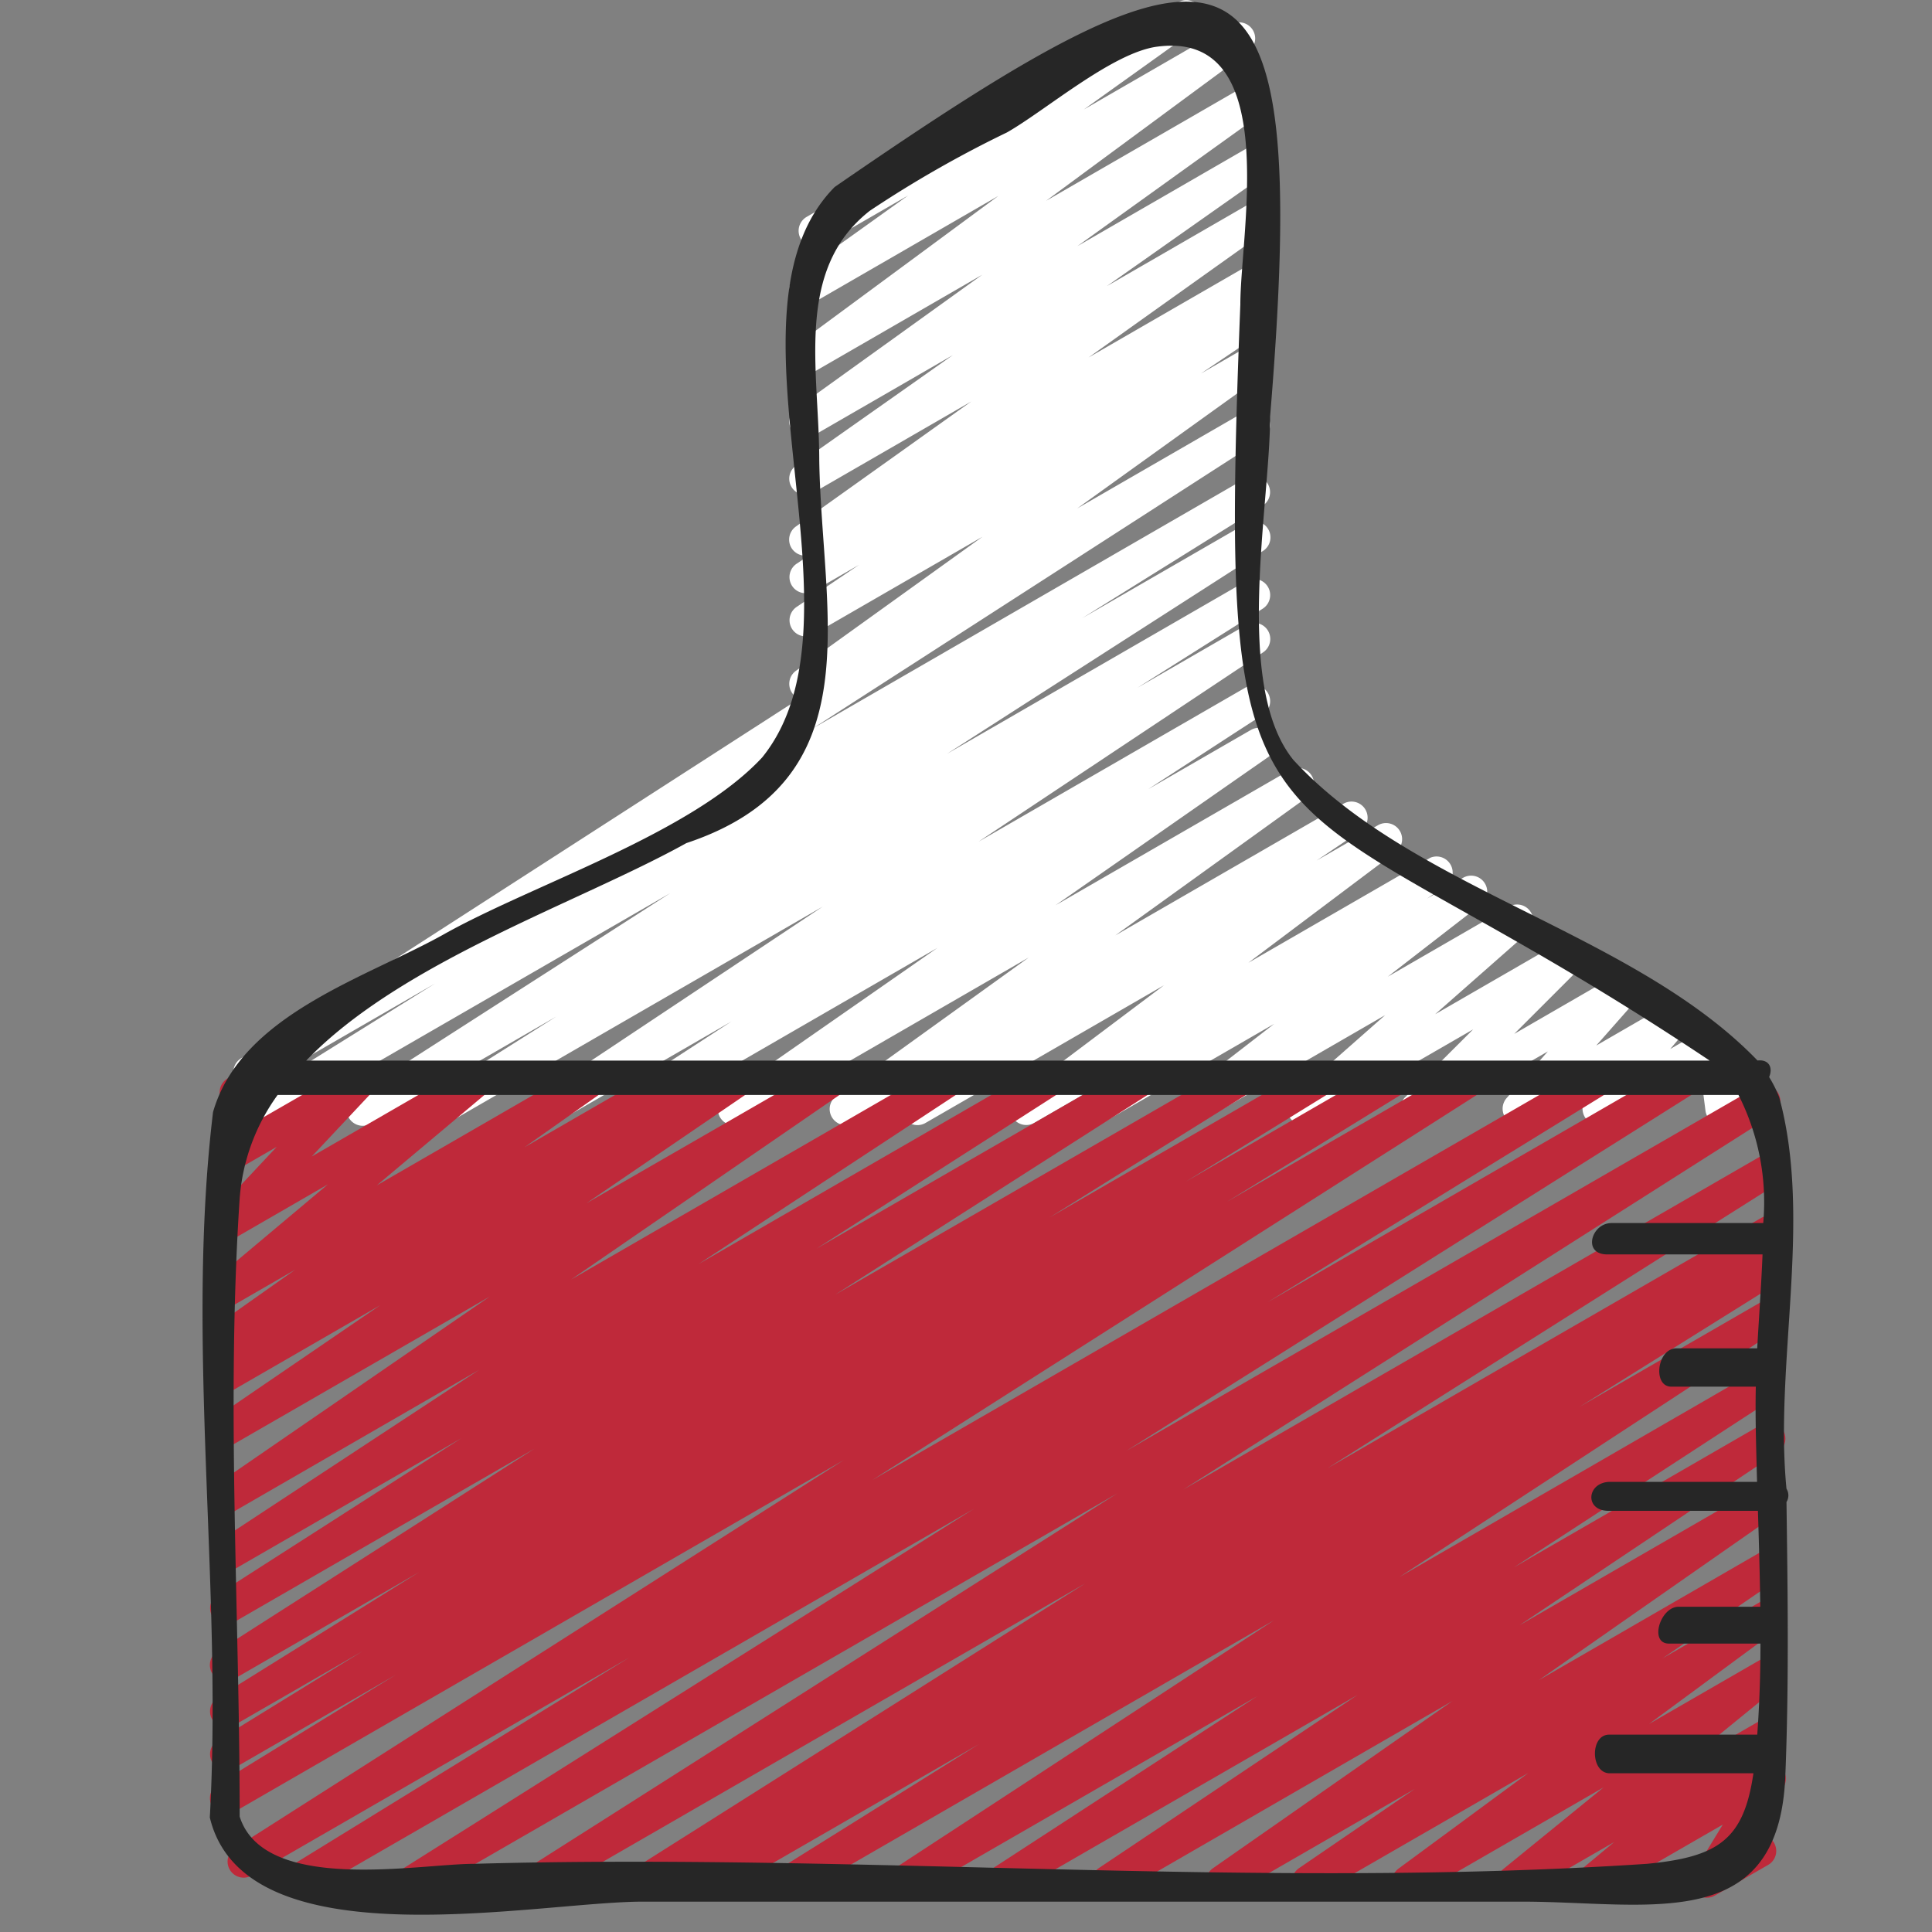 <svg xmlns="http://www.w3.org/2000/svg" id="Icons" viewBox="0 0 60 60" width="300" height="300" version="1.1" xmlns:xlink="http://www.w3.org/1999/xlink" xmlns:svgjs="http://svgjs.dev/svgjs"><rect x="0" y="0" width="60" height="60" fill="#808080" stroke="none"/><g width="100%" height="100%" transform="matrix(-1,1.2246467991473532e-16,-1.2246467991473532e-16,-1,61.982,59.469)"><path d="M25.136,59.463a.5.5,0,0,1-.291-.906L28.32,56.07l-4.57,2.639a.5.5,0,0,1-.547-.835l6.291-4.641L23.28,56.82a.5.5,0,0,1-.542-.839l5.784-4.156L23.28,54.852a.5.5,0,0,1-.538-.842l4.867-3.428-4.329,2.5a.5.5,0,0,1-.54-.84l5.437-3.876-4.9,2.827a.5.5,0,0,1-.525-.849l.407-.27a.5.5,0,0,1-.411-.9l1.94-1.307-1.411.815a.5.5,0,0,1-.542-.839l5.792-4.163-5.25,3.031a.5.5,0,0,1-.52-.853l13.974-9.005L23.28,44.623a.5.5,0,0,1-.514-.857l5.6-3.49L23.28,43.212a.5.5,0,0,1-.52-.854l9.813-6.3L23.28,41.424a.5.5,0,0,1-.516-.856l3.895-2.459L23.28,40.06a.5.5,0,0,1-.527-.849l8.841-5.882-8.314,4.8a.5.5,0,0,1-.522-.852l3.564-2.316L23.134,36.8a.5.5,0,0,1-.536-.843l6.6-4.6-7.28,4.2a.5.5,0,0,1-.542-.838l5.969-4.3-7.093,4.094a.5.5,0,0,1-.529-.847l1.371-.922-1.911,1.1a.5.5,0,0,1-.55-.832l4.582-3.444-5.653,3.263A.5.5,0,0,1,17.032,32l.632-.437-1.117.644a.5.5,0,0,1-.557-.828l2.894-2.242-3.769,2.176a.5.5,0,0,1-.58-.808l2.877-2.534-3.974,2.294a.5.5,0,0,1-.6-.786l2.118-2.118-3.2,1.849a.5.5,0,0,1-.624-.764L12.408,27l-2.182,1.26a.5.5,0,0,1-.633-.755l.517-.613-1.078.622a.5.5,0,0,1-.746-.369l-.167-1.3-.048.027a.5.5,0,0,1-.5-.865l.7-.4a.5.5,0,0,1,.746.369l.167,1.3,2.9-1.673a.5.5,0,0,1,.633.755l-.517.612,2.37-1.368a.5.5,0,0,1,.624.763l-1.282,1.451,3.838-2.215a.5.5,0,0,1,.6.786L16.233,27.5l5.03-2.9a.5.5,0,0,1,.58.807l-2.878,2.536,5.792-3.344a.5.5,0,0,1,.556.828l-2.9,2.244,5.324-3.073a.5.5,0,0,1,.534.844l-.63.436,2.22-1.281a.5.5,0,0,1,.551.832l-4.578,3.441,7.405-4.275a.5.5,0,0,1,.529.848l-1.373.922,3.07-1.771a.5.5,0,0,1,.542.839l-5.973,4.3,8.9-5.14a.5.5,0,0,1,.537.843l-6.6,4.595L42.3,24.584a.5.5,0,0,1,.522.852l-3.554,2.309,5.477-3.162a.5.5,0,0,1,.528.849l-8.839,5.88L48.09,24.581a.5.5,0,0,1,.516.856l-3.9,2.462,5.75-3.319a.5.5,0,0,1,.521.854l-9.814,6.3,12.392-7.154a.5.5,0,0,1,.514.858l-5.6,3.488,5.518-3.186a.5.5,0,0,1,.521.853L37.162,37.77a.5.5,0,0,1,.1.868L31.47,42.8l5.25-3.031a.5.5,0,0,1,.529.847L35.3,41.93l1.42-.82a.5.5,0,0,1,.525.85l-.4.268a.507.507,0,0,1,.55.212.5.5,0,0,1-.131.678L31.819,47l4.9-2.829a.5.5,0,0,1,.538.842l-4.867,3.428,4.329-2.5a.5.5,0,0,1,.542.839l-5.784,4.157,5.242-3.027a.5.5,0,0,1,.547.835l-6.289,4.64,5.742-3.316a.5.5,0,0,1,.541.839l-3.48,2.49,2.653-1.532a.5.5,0,0,1,.5.866L25.386,59.4A.5.5,0,0,1,25.136,59.463Z" fill="#ffffff" fill-opacity="1" data-original-color="#c0dbf0ff" stroke="none" stroke-opacity="1"/><path d="M9.566,26.484a.5.5,0,0,1-.266-.922L27,14.412,7.436,25.705a.5.5,0,0,1-.519-.854L25.234,13.209,7.28,23.574a.5.5,0,0,1-.517-.855l14-8.852L7.28,21.649a.5.5,0,0,1-.51-.859l.44-.269a.5.5,0,0,1-.444-.891l6.161-3.851L7.28,19.039a.5.5,0,0,1-.523-.851l11.773-7.7-11.25,6.5a.5.5,0,0,1-.522-.851l8.208-5.345L7.28,15.227a.5.5,0,0,1-.528-.848l8.042-5.385L7.28,13.332a.5.5,0,0,1-.536-.843l7.449-5.2L7.28,11.281a.5.5,0,0,1-.532-.844l3.6-2.468L7.28,9.741a.5.5,0,0,1-.547-.835l4.039-2.978L7.28,7.943a.5.5,0,0,1-.565-.82l3.12-2.542L7.28,6.056a.5.5,0,0,1-.569-.818L7.725,4.4l-.445.255A.5.5,0,0,1,6.6,3.958l.925-1.516a.5.5,0,0,1-.462-.885L8.726.6a.5.5,0,0,1,.676.693L8.479,2.805,12.3.6a.5.5,0,0,1,.569.817l-1.015.844L14.735.6a.5.5,0,0,1,.566.82L12.18,3.961,18.006.6a.5.5,0,0,1,.547.835L14.516,4.409,21.119.6a.5.5,0,0,1,.532.844L18.046,3.911,23.787.6a.5.5,0,0,1,.536.842l-7.447,5.2L27.339.6a.5.5,0,0,1,.528.847L19.826,6.829,30.62.6a.5.5,0,0,1,.523.851L22.94,6.79,33.667.6a.5.5,0,0,1,.523.851l-11.775,7.7L37.223.6a.5.5,0,0,1,.514.856L31.575,5.306,39.729.6a.5.5,0,0,1,.511.859l-.26.159L41.745.6a.5.5,0,0,1,.518.855L28.27,10.3,45.078.6a.5.5,0,0,1,.519.854L27.281,13.093,48.924.6a.5.5,0,0,1,.516.855l-17.7,11.154L52.539.6a.5.5,0,0,1,.513.858L42.441,7.991,54.176,1.217a.5.5,0,0,1,.518.854L35.774,14.128,54.72,3.19a.5.5,0,0,1,.511.859L49.684,7.46,54.72,4.553a.5.5,0,0,1,.512.858l-4.5,2.773,3.986-2.3a.5.5,0,0,1,.514.857l-6.269,3.906L54.72,7.323a.5.5,0,0,1,.519.854l-9.853,6.3L54.72,9.087a.5.5,0,0,1,.519.853L47.659,14.8l7.061-4.076a.5.5,0,0,1,.524.85l-8.139,5.351,7.615-4.4a.5.5,0,0,1,.533.845l-8.482,5.834L54.72,14.62a.5.5,0,0,1,.532.846l-5.078,3.468L54.72,16.31a.5.5,0,0,1,.525.849l-.393.26a.51.51,0,0,1,.539.217.5.5,0,0,1-.133.677l-2.446,1.726,1.908-1.1a.5.5,0,0,1,.571.816L51.8,22.687,54.72,21a.5.5,0,0,1,.615.774l-1.946,2.078,1.331-.769a.5.5,0,0,1,.71.629l-.585,1.368a.5.5,0,0,1,.062.9l-.737.425a.5.5,0,0,1-.71-.629l.46-1.074-2.953,1.7a.5.5,0,0,1-.615-.774L52.3,23.553l-4.942,2.852a.5.5,0,0,1-.571-.815l3.492-2.933-6.493,3.749a.5.5,0,0,1-.538-.841l2.444-1.724-4.446,2.566a.5.5,0,0,1-.525-.849l.127-.084-1.618.933a.5.5,0,0,1-.533-.845L43.772,22.1,36.3,26.408a.5.5,0,0,1-.533-.845l8.481-5.833L32.679,26.409a.5.5,0,0,1-.525-.85l8.13-5.345-10.734,6.2a.5.5,0,0,1-.52-.853l7.595-4.87-9.914,5.723a.5.5,0,0,1-.52-.853l9.854-6.3L23.654,26.412a.5.5,0,0,1-.514-.857l6.254-3.9-8.235,4.754a.5.5,0,0,1-.513-.858l4.5-2.774-6.292,3.633a.5.5,0,0,1-.512-.858l5.548-3.411-7.4,4.27a.5.5,0,0,1-.518-.854L34.9,13.5,12.527,26.416a.5.5,0,0,1-.512-.858l10.611-6.537-12.81,7.4A.494.494,0,0,1,9.566,26.484Z" fill="#bf293a" fill-opacity="1" data-original-color="#2963bfff" stroke="none" stroke-opacity="1"/><path d="M6.725,25.387a3.7,3.7,0,0,0,.315.633c-.127.3.01.554.361.514,3.838,3.981,10.7,5.3,14.415,9.336,1.87,2.307.722,7.906.722,10.66-1.3,15.75,1.081,15.717,13.523,7.131,3.849-3.887-1.249-13.391,2.252-17.716,2.182-2.35,7.041-3.912,9.832-5.462,2.421-1.371,6.344-2.5,7.221-5.551.86-7.147-.3-14.686.1-21.907C54.374-1.528,45.306.423,41.977.412H14.73C10.79.412,6.742-.647,6.538,4.3c-.116,2.829-.076,5.678-.037,8.522a.394.394,0,0,0,0,.413C6.881,17.12,5.689,21.58,6.725,25.387Zm33.937,7.9c-5.82,1.939-4.2,7.086-4.123,11.875,0,2.805.78,5.921-1.571,7.762a35.309,35.309,0,0,1-4.26,2.433c-1.2.684-3.27,2.474-4.657,2.662-3.893.525-2.589-5.748-2.589-8,.732-18.746-.375-13.989-14.574-23.487H52.472C49.5,29.617,44.021,31.422,40.662,33.288ZM12.068,20.512H7.245c.039-.985.113-1.974.165-2.917H9.922c.6,0,.744-1.19.156-1.19H7.454c.021-.981-.014-1.96-.039-2.956H11.97c.739,0,.814-.9.06-.9H7.388c-.031-.991-.06-1.986-.074-2.979H9.851c.571,0,.925-1.144.3-1.144H7.309c0-.95.032-1.894.1-2.828h4.6c.6,0,.582-1.2-.02-1.2H7.528c.3-2.058,1.086-2.6,3.31-2.812,12.056-.8,24.346.34,36.432,0,1.7,0,6.507-.936,7.269,1.468,0,6.355.422,12.856,0,19.193a6.264,6.264,0,0,1-1.179,3.217H7.992a7.345,7.345,0,0,1-.769-3.978h4.709C12.56,21.488,12.849,20.512,12.068,20.512Z" fill="#262626" fill-opacity="1" data-original-color="#262626ff" stroke="none" stroke-opacity="1"/></g></svg>